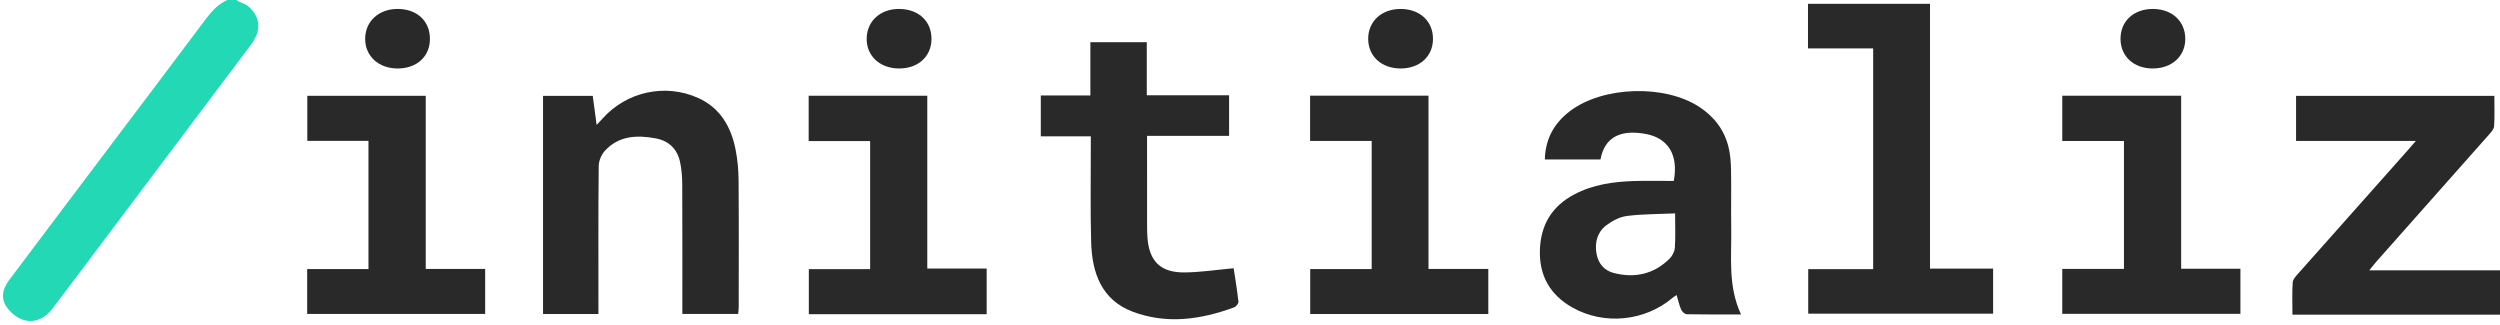 <?xml version="1.0" encoding="UTF-8"?><svg id="Layer_1" xmlns="http://www.w3.org/2000/svg" viewBox="36.224 85.598 1344.987 175.106"><defs><style>.cls-1{fill:#292929;}.cls-2{fill:#23d8b4;}.cls-3{isolation:isolate;}</style></defs><g class="cls-3"><path class="cls-1" d="M1381.21,254.888h-111.666c0-6.252-.243-11.856,.147-17.415,.118-1.686,1.805-3.409,3.08-4.846,19.591-22.105,39.233-44.165,58.859-66.239,1.202-1.352,2.37-2.733,4.299-4.963h-64.442v-24.258h106.69c0,5.497,.203,10.917-.128,16.304-.095,1.546-1.544,3.166-2.696,4.469-20.117,22.747-40.286,45.448-60.434,68.168-1.061,1.196-2.033,2.471-4.04,4.923h70.332v23.858Z"/><path class="cls-1" d="M897.279,171.397h-29.945c.297-11.147,5.034-19.602,13.556-26.045,17.76-13.427,50.873-14.45,69.557-2.228,7.973,5.215,13.452,12.346,15.71,21.581,.972,3.976,1.291,8.18,1.364,12.29,.185,10.429-.076,20.866,.096,31.296,.254,15.445-1.876,31.135,5.265,46.477-10.285,0-19.736,.08-29.181-.112-1.053-.021-2.535-1.388-3.015-2.48-1.054-2.397-1.593-5.017-2.429-7.841-.777,.518-1.475,.889-2.063,1.388-14.988,12.736-36.92,14.98-54.068,5.286-11.884-6.718-17.806-16.977-17.447-30.679,.356-13.57,6.346-23.714,18.486-30.136,10.114-5.349,21.107-6.876,32.324-7.208,7.112-.211,14.236-.039,21.215-.039,2.64-13.873-2.928-22.981-14.898-25.25-13.987-2.65-22.382,1.893-24.526,13.698Zm40.144,29.003c-9.056,.41-17.533,.325-25.864,1.379-3.891,.492-7.939,2.612-11.135,5.021-4.856,3.66-6.307,9.207-5.305,15.149,.903,5.352,4.087,9.182,9.367,10.531,11.272,2.879,21.466,.612,29.876-7.632,1.514-1.484,2.783-3.892,2.925-5.957,.395-5.743,.137-11.53,.137-18.491Z"/><path class="cls-1" d="M403.319,254.491c0-23.522,.056-46.533-.052-69.542-.019-4.108-.312-8.303-1.2-12.299-1.538-6.918-5.97-11.301-13.141-12.622-10.092-1.859-19.775-1.445-27.24,6.656-1.908,2.07-3.33,5.443-3.359,8.234-.257,24.68-.149,49.364-.149,74.046v5.562h-29.802v-117.344h26.742c.65,4.84,1.323,9.85,2.101,15.644,1.411-1.533,2.371-2.558,3.312-3.6,12.907-14.3,33.511-18.849,51.14-11,11.998,5.342,17.835,15.51,20.276,27.761,1.093,5.486,1.586,11.17,1.631,16.77,.18,22.693,.083,45.389,.069,68.084-.001,1.128-.179,2.255-.298,3.651h-30.029Z"/><path class="cls-1" d="M1043.976,111.622h-35.065v-23.993h65.652V230.096h33.945v24.264h-99.469v-23.97h34.938V111.622Z"/><path class="cls-1" d="M623.066,158.931h-26.904v-21.976h26.676v-28.64h30.352v28.541h44.275v21.85h-44.129c0,2.27-0,3.862-0,5.455,.001,14.238-.006,28.477,.01,42.715,.003,2.151,.039,4.307,.192,6.452,.917,12.876,7.051,18.995,20.122,18.836,8.576-.104,17.137-1.432,26.258-2.262,.853,5.679,1.903,11.84,2.578,18.042,.103,.942-1.32,2.635-2.391,3.03-17.931,6.609-36.358,9.179-54.574,2.283-16.707-6.324-21.8-20.922-22.27-37.236-.491-17.039-.164-34.102-.194-51.155-.003-1.774-0-3.547-0-5.935Z"/><path class="cls-1" d="M1209.671,230.177h31.886v24.255h-95.848v-24.163h33.19v-68.823h-33.182v-24.351h63.954v93.082Z"/><path class="cls-1" d="M804.747,230.287h32.175v24.236h-95.808v-24.171h33.07v-68.914h-33.138v-24.361h63.702v93.21Z"/><path class="cls-1" d="M567.053,254.631h-95.685v-24.226h32.99v-68.917h-33.069v-24.391h63.811v92.958h31.952v24.576Z"/><path class="cls-1" d="M265.267,230.287h31.97v24.221h-95.753v-24.161h32.977v-68.976h-32.909v-24.244h63.714v93.159Z"/><path class="cls-1" d="M267.528,106.416c.048,9.431-6.841,15.89-17.089,16.024-10.349,.135-17.806-6.573-17.76-15.975,.046-9.319,7.162-15.952,17.221-16.055,10.482-.107,17.578,6.336,17.628,16.005Z"/><path class="cls-1" d="M520.44,90.417c10.418,.261,17.251,7.029,16.902,16.741-.333,9.267-7.606,15.489-17.86,15.277-10.124-.209-17.185-6.949-16.996-16.223,.194-9.487,7.657-16.053,17.953-15.795Z"/><path class="cls-1" d="M1194.592,122.439c-10.192,.085-17.354-6.283-17.54-15.599-.193-9.626,6.878-16.366,17.235-16.427,10.391-.061,17.602,6.541,17.608,16.12,.006,9.261-7.13,15.821-17.303,15.906Z"/><path class="cls-1" d="M789.658,122.439c-10.169-.034-17.285-6.531-17.358-15.847-.074-9.505,7.226-16.235,17.548-16.176,10.404,.059,17.457,6.726,17.314,16.365-.138,9.298-7.286,15.692-17.504,15.658Z"/></g><path class="cls-2" d="M163.474,85.598c1.881,1.594,4.485,1.74,6.395,3.457,6.542,5.883,7.147,12.892,1.31,20.669-25.058,33.386-50.167,66.734-75.256,100.097-10.454,13.901-20.857,27.841-31.377,41.692-6.14,8.083-14.813,8.985-21.925,2.48-5.878-5.377-6.397-11.155-1.281-17.972,17.399-23.187,34.878-46.314,52.33-69.461,17.652-23.412,35.358-46.783,52.918-70.263,3.293-4.403,6.803-8.366,11.892-10.7h4.995Z"/></svg>